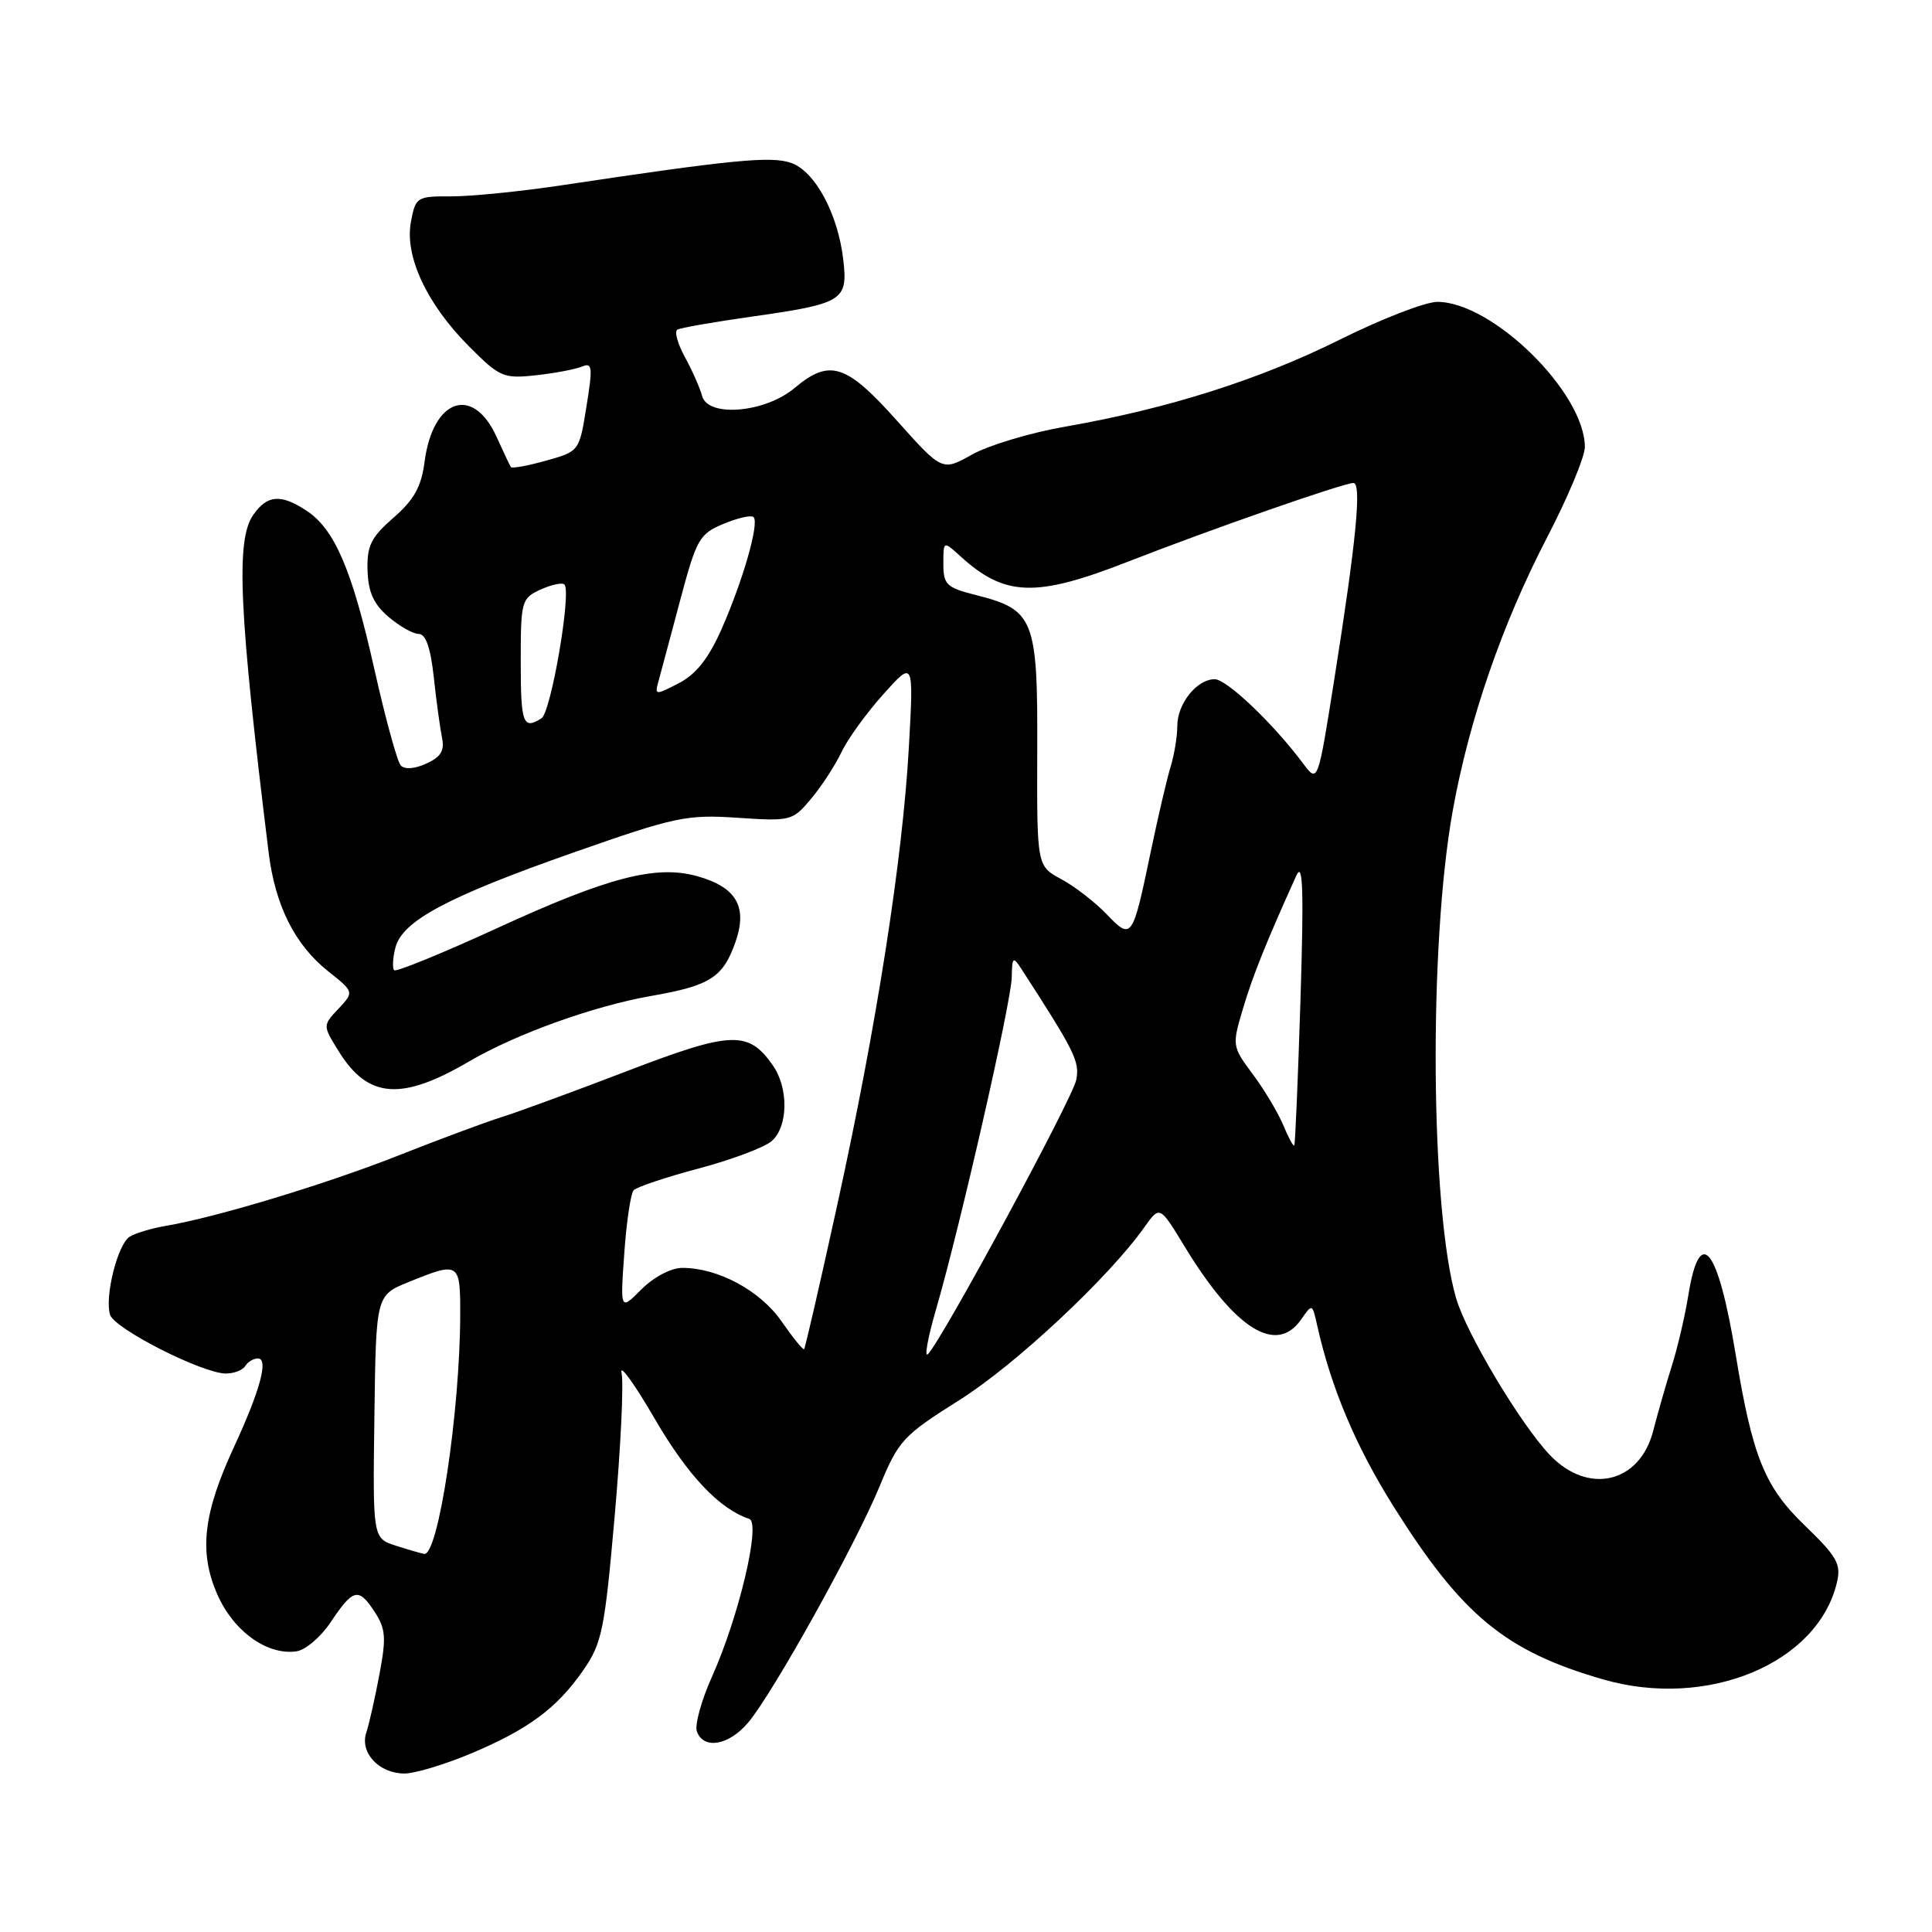 <?xml version="1.0" encoding="UTF-8" standalone="no"?>
<!DOCTYPE svg PUBLIC "-//W3C//DTD SVG 1.1//EN" "http://www.w3.org/Graphics/SVG/1.1/DTD/svg11.dtd" >
<svg xmlns="http://www.w3.org/2000/svg" xmlns:xlink="http://www.w3.org/1999/xlink" version="1.1" viewBox="0 0 256 256">
 <g >
 <path fill="currentColor"
d=" M 62.28 232.40 C 69.96 229.19 73.78 226.37 77.29 221.31 C 79.77 217.73 80.12 215.98 81.45 200.87 C 82.25 191.79 82.66 183.26 82.36 181.93 C 82.06 180.59 84.04 183.32 86.76 188.00 C 91.13 195.51 95.31 199.94 99.28 201.26 C 100.85 201.78 97.91 214.22 94.34 222.17 C 92.92 225.34 92.02 228.62 92.35 229.46 C 93.27 231.87 96.60 231.27 99.16 228.22 C 102.45 224.30 113.32 204.76 116.53 197.00 C 119.07 190.85 119.64 190.23 127.15 185.50 C 134.54 180.85 146.91 169.28 151.63 162.62 C 153.67 159.74 153.67 159.74 156.94 165.12 C 163.61 176.10 169.10 179.56 172.39 174.86 C 173.88 172.72 173.89 172.72 174.53 175.61 C 176.38 183.89 179.63 191.61 184.65 199.61 C 193.72 214.05 199.47 218.80 212.43 222.53 C 226.20 226.51 240.86 220.44 243.40 209.69 C 243.98 207.25 243.43 206.27 239.15 202.14 C 233.83 197.02 232.21 193.03 229.99 179.50 C 227.64 165.24 225.24 162.21 223.72 171.58 C 223.29 174.29 222.30 178.53 221.52 181.00 C 220.74 183.47 219.64 187.34 219.06 189.59 C 217.27 196.56 210.41 198.14 205.32 192.75 C 201.44 188.64 194.31 176.70 192.95 172.05 C 189.54 160.37 189.29 125.30 192.48 107.50 C 194.66 95.36 199.05 82.65 205.03 71.15 C 207.76 65.89 210.00 60.53 210.00 59.23 C 210.00 52.04 197.76 40.00 190.45 40.00 C 188.87 40.00 183.06 42.25 177.54 45.00 C 166.83 50.33 154.74 54.16 141.16 56.53 C 136.55 57.33 131.00 59.00 128.82 60.22 C 124.85 62.45 124.85 62.45 118.84 55.73 C 112.12 48.21 109.93 47.51 105.29 51.41 C 101.40 54.69 93.82 55.35 93.04 52.48 C 92.74 51.39 91.71 49.06 90.75 47.31 C 89.79 45.55 89.34 43.92 89.75 43.68 C 90.16 43.44 94.55 42.67 99.50 41.97 C 111.70 40.24 112.35 39.84 111.75 34.51 C 111.06 28.36 108.01 22.69 104.81 21.58 C 102.14 20.66 97.02 21.16 74.50 24.54 C 69.00 25.37 62.38 26.03 59.80 26.02 C 55.23 26.00 55.07 26.10 54.45 29.40 C 53.60 33.94 56.53 40.24 62.11 45.86 C 66.20 49.97 66.69 50.19 70.97 49.73 C 73.46 49.46 76.21 48.94 77.09 48.58 C 78.49 47.99 78.56 48.60 77.71 53.86 C 76.76 59.80 76.75 59.81 72.35 61.04 C 69.93 61.72 67.83 62.10 67.69 61.89 C 67.55 61.67 66.70 59.87 65.80 57.89 C 62.67 50.99 57.36 52.82 56.26 61.17 C 55.83 64.50 54.87 66.22 52.15 68.59 C 49.16 71.20 48.61 72.30 48.70 75.57 C 48.79 78.44 49.50 80.04 51.46 81.72 C 52.92 82.97 54.73 84.00 55.48 84.00 C 56.42 84.00 57.06 85.85 57.48 89.75 C 57.82 92.91 58.32 96.52 58.57 97.76 C 58.93 99.46 58.41 100.31 56.49 101.18 C 54.95 101.89 53.61 101.98 53.10 101.42 C 52.64 100.92 51.06 95.17 49.60 88.65 C 46.64 75.46 44.34 70.11 40.59 67.65 C 37.20 65.43 35.41 65.57 33.56 68.22 C 31.22 71.55 31.66 81.02 35.60 113.00 C 36.47 119.99 39.06 125.17 43.46 128.68 C 46.93 131.44 46.93 131.44 44.85 133.66 C 42.76 135.88 42.76 135.88 44.86 139.27 C 48.75 145.57 53.16 145.92 62.17 140.64 C 68.38 137.00 78.73 133.28 86.33 131.96 C 94.16 130.59 95.84 129.50 97.49 124.71 C 99.07 120.11 97.53 117.52 92.35 116.09 C 86.91 114.58 80.55 116.24 65.86 122.99 C 58.62 126.31 52.49 128.82 52.23 128.56 C 51.97 128.30 52.04 126.96 52.39 125.58 C 53.28 122.03 59.30 118.82 76.11 112.92 C 89.51 108.22 91.00 107.91 97.73 108.36 C 104.77 108.83 105.02 108.77 107.45 105.87 C 108.83 104.24 110.64 101.46 111.48 99.70 C 112.31 97.94 114.82 94.47 117.04 92.00 C 121.07 87.50 121.07 87.50 120.43 99.00 C 119.60 113.88 116.13 136.06 110.94 159.67 C 108.67 170.03 106.69 178.62 106.55 178.77 C 106.41 178.92 105.07 177.26 103.56 175.09 C 100.74 171.01 95.15 168.00 90.40 168.00 C 88.93 168.00 86.65 169.20 85.01 170.83 C 82.18 173.67 82.18 173.67 82.72 166.08 C 83.01 161.91 83.57 158.15 83.96 157.72 C 84.34 157.29 88.22 155.99 92.58 154.83 C 96.94 153.67 101.29 152.04 102.25 151.20 C 104.44 149.31 104.52 144.18 102.40 141.16 C 99.16 136.53 96.93 136.62 83.20 141.88 C 76.22 144.56 68.70 147.32 66.50 148.01 C 64.30 148.70 58.15 150.99 52.84 153.09 C 43.24 156.89 28.70 161.29 22.00 162.43 C 20.07 162.76 17.90 163.41 17.18 163.87 C 15.59 164.87 13.85 171.81 14.58 174.20 C 15.15 176.07 26.84 182.00 29.94 182.00 C 31.01 182.00 32.16 181.55 32.50 181.00 C 32.84 180.45 33.59 180.00 34.17 180.00 C 35.62 180.00 34.48 184.22 31.01 191.72 C 26.90 200.60 26.33 205.70 28.82 211.32 C 30.96 216.17 35.43 219.37 39.28 218.81 C 40.46 218.64 42.49 216.93 43.78 215.00 C 46.79 210.49 47.50 210.31 49.61 213.53 C 51.11 215.81 51.20 216.97 50.28 221.84 C 49.70 224.95 48.91 228.45 48.53 229.60 C 47.66 232.26 50.24 235.00 53.60 235.00 C 54.95 235.00 58.86 233.83 62.28 232.40 Z  M 52.45 204.81 C 49.39 203.82 49.39 203.82 49.61 187.73 C 49.82 171.63 49.82 171.63 54.16 169.87 C 60.86 167.15 61.00 167.24 60.98 174.25 C 60.95 187.09 58.07 206.16 56.21 205.90 C 55.82 205.84 54.13 205.35 52.45 204.81 Z  M 124.05 173.43 C 127.26 162.36 133.99 132.81 134.06 129.51 C 134.11 126.81 134.24 126.69 135.31 128.34 C 142.44 139.36 143.08 140.65 142.61 143.08 C 142.14 145.54 124.86 177.50 122.96 179.43 C 122.45 179.94 122.94 177.24 124.05 173.43 Z  M 170.03 149.07 C 169.34 147.42 167.53 144.39 166.00 142.34 C 163.26 138.65 163.24 138.55 164.70 133.65 C 166.00 129.28 167.74 124.93 171.78 116.00 C 172.65 114.09 172.77 117.95 172.32 132.50 C 171.99 142.95 171.62 151.63 171.50 151.78 C 171.37 151.94 170.71 150.72 170.03 149.07 Z  M 146.63 121.13 C 145.10 119.54 142.40 117.45 140.62 116.49 C 137.39 114.75 137.39 114.75 137.44 99.49 C 137.51 82.00 137.03 80.79 129.32 78.85 C 125.41 77.86 125.00 77.47 125.00 74.71 C 125.00 71.65 125.00 71.65 127.25 73.70 C 133.15 79.08 137.25 79.21 149.50 74.41 C 160.29 70.19 178.02 64.00 179.33 64.00 C 180.46 64.00 179.71 71.67 176.78 90.14 C 174.62 103.79 174.62 103.79 172.65 101.14 C 168.70 95.86 162.55 90.00 160.95 90.00 C 158.59 90.00 156.00 93.24 156.00 96.18 C 156.00 97.57 155.60 100.01 155.11 101.60 C 154.62 103.20 153.42 108.33 152.45 113.00 C 150.06 124.46 149.95 124.60 146.63 121.13 Z  M 69.00 87.66 C 69.00 79.63 69.10 79.28 71.63 78.12 C 73.08 77.46 74.50 77.16 74.79 77.45 C 75.75 78.42 73.02 94.37 71.75 95.18 C 69.30 96.73 69.00 95.90 69.00 87.66 Z  M 87.23 90.35 C 87.51 89.33 88.80 84.53 90.09 79.67 C 92.29 71.40 92.66 70.75 95.88 69.41 C 97.76 68.62 99.55 68.22 99.85 68.52 C 100.64 69.30 98.46 76.89 95.62 83.34 C 93.88 87.26 92.24 89.34 89.94 90.53 C 86.86 92.13 86.74 92.12 87.23 90.35 Z "/>
</g>
</svg>